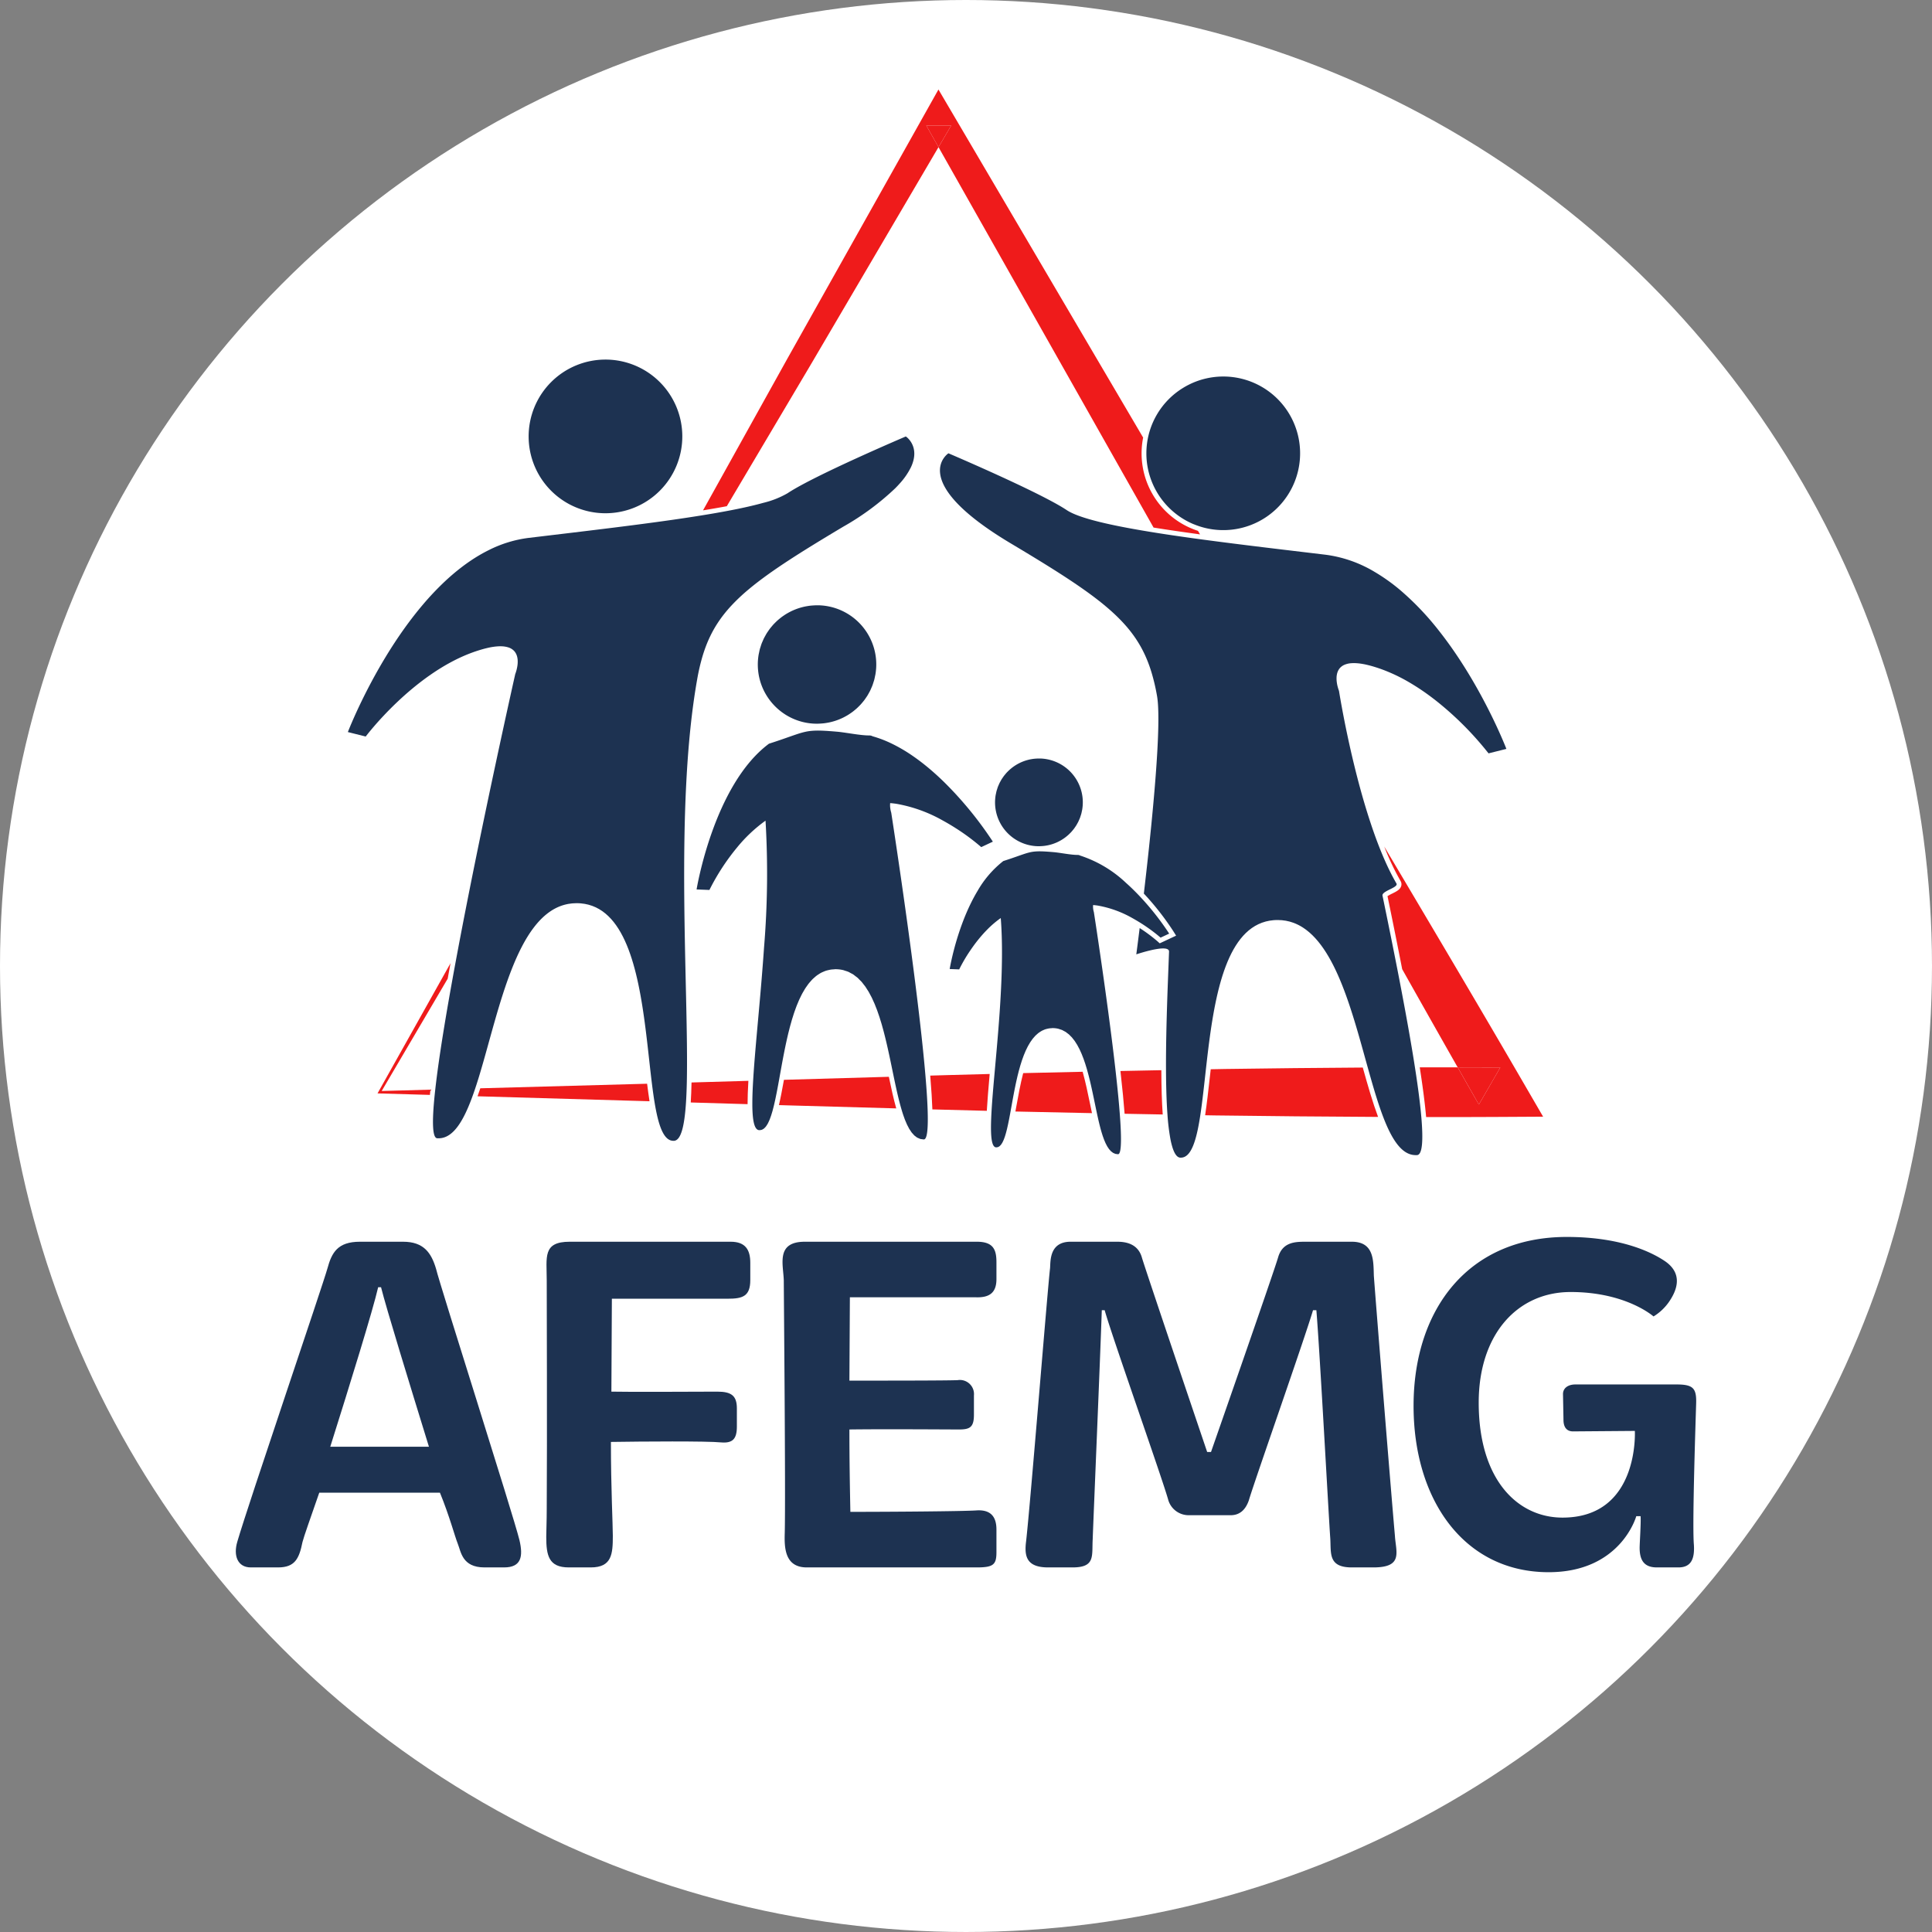 <svg id="a6363a1e-6eab-41e3-ba7a-d04d14e5dcf6" data-name="Camada 1" xmlns="http://www.w3.org/2000/svg" width="403.409" height="403.409" viewBox="0 0 403.409 403.409"><rect x="0" y="0" width="403.409" height="403.409" fill="#808080" stroke="none"/><title>afemg-logo</title><circle cx="201.704" cy="201.704" r="201.704" fill="#fff"/><path d="M144.592,301.843q-.284.857-.574,1.667l35.91,1.037c-.18-1.139-.345-2.366-.505-3.658Z" transform="translate(-44.303 -74.603)" fill="#ef1b1b"/><path d="M213.533,150.837l26.733-45.515-2.549-4.51,5.201-.005-2.652,4.515,44.907,79.439c3.017.485,6.28.958,9.709,1.423l-.433-.736a16.995,16.995,0,0,1-11.454-19.477l-40.079-68.157-2.66-4.524-2.542,4.528-28.989,51.643-17.625,31.704c1.747-.284,3.41-.572,4.964-.864Z" transform="translate(-44.303 -74.603)" fill="#ef1b1b"/><path d="M124.001,302.406l13.783-23.454q.284-1.565.592-3.232l-15.241,27.187,10.933.315c.036-.349.075-.716.116-1.095Z" transform="translate(-44.303 -74.603)" fill="#ef1b1b"/><path d="M295.6,302.309q-.033.297-.068.593.035-.295.068-.593" transform="translate(-44.303 -74.603)" fill="#ef1b1b"/><path d="M143.27,302.64c-.034.099-.068.197-.103.294.035-.097.069-.195.103-.294" transform="translate(-44.303 -74.603)" fill="#ef1b1b"/><path d="M278.254,298.232c.419,3.707.698,6.629.872,8.929q3.978.075,7.959.149c-.18-2.523-.274-5.584-.289-9.247q-4.268.081-8.542.169" transform="translate(-44.303 -74.603)" fill="#ef1b1b"/><path d="M295.223,305.39c-.024.187-.049.374-.074.558.025-.184.05-.371.074-.558" transform="translate(-44.303 -74.603)" fill="#ef1b1b"/><path d="M295.35,304.401c-.023.187-.047.373-.07.556.023-.183.047-.369.07-.556" transform="translate(-44.303 -74.603)" fill="#ef1b1b"/><path d="M270.365,298.392q-6.2.132-12.417.279c-.59,2.291-1.039,4.769-1.451,7.065-.059.325-.116.642-.173.955q7.98.181,15.989.339-.203-.954-.405-1.945c-.461-2.232-.944-4.559-1.543-6.693" transform="translate(-44.303 -74.603)" fill="#ef1b1b"/><path d="M300.266,297.807q-1.58.032-3.16.06c-.058.511-.114,1.021-.17,1.525-.33,2.968-.636,5.688-.996,8.08q.963.018,1.929.035,17.079.227,34.183.312c-1.124-2.999-2.144-6.54-3.194-10.308q-14.293.09-28.592.296" transform="translate(-44.303 -74.603)" fill="#ef1b1b"/><path d="M362.041,300.077c-9.465-16.297-19.093-32.501-28.705-48.714a54.311,54.311,0,0,0,3.414,7.208,1.312,1.312,0,0,1,.128,1.044c-.224.748-.999,1.134-1.897,1.58a9.43,9.43,0,0,0-.962.526c1.168,5.656,2.183,10.712,3.066,15.249q5.771,10.264,11.589,20.502c2.964.004,5.928.003,8.894.021l-4.473,7.743q-2.22-3.877-4.421-7.764-3.963-.007-7.923-.005c.688,4.425,1.11,7.8,1.334,10.386q7.745.008,15.483-.033l8.942-.05Z" transform="translate(-44.303 -74.603)" fill="#ef1b1b"/><path d="M289.306,186.405c1.271.187,2.575.373,3.904.558-1.329-.185-2.633-.371-3.904-.558" transform="translate(-44.303 -74.603)" fill="#ef1b1b"/><polygon points="193.413 26.208 195.963 30.718 198.614 26.203 193.413 26.208" fill="#ef1b1b"/><path d="M295.474,303.384c-.022.187-.045.374-.067.558.022-.184.045-.371.067-.558" transform="translate(-44.303 -74.603)" fill="#ef1b1b"/><path d="M357.568,297.493c-2.967-.018-5.931-.017-8.895-.021q2.208,3.882,4.421,7.764Z" transform="translate(-44.303 -74.603)" fill="#ef1b1b"/><path d="M242.633,299.075l-4.095.118c.248,2.948.388,5.26.449,7.058q5.667.161,11.365.297c.122-2.098.332-4.641.602-7.694-2.772.073-5.54.14-8.321.221" transform="translate(-44.303 -74.603)" fill="#ef1b1b"/><path d="M207.994,300.072c-.352,1.946-.685,3.73-1.048,5.281l2.201.066,22.295.622c-.559-1.979-1.049-4.225-1.542-6.599Z" transform="translate(-44.303 -74.603)" fill="#ef1b1b"/><path d="M188.697,300.628q-.048,2.313-.162,4.176l11.865.353c-.002-1.362.057-2.976.167-4.871Z" transform="translate(-44.303 -74.603)" fill="#ef1b1b"/><path d="M201.559,300.258c-.042.714-.079,1.409-.105,2.062.026-.654.063-1.347.105-2.062" transform="translate(-44.303 -74.603)" fill="#ef1b1b"/><path d="M201.454,302.32c-.043,1.044-.063,1.998-.06,2.868-.003-.87.017-1.824.06-2.868" transform="translate(-44.303 -74.603)" fill="#ef1b1b"/><path d="M255.311,306.668c.401-2.203.818-4.647,1.365-6.997-.547,2.35-.965,4.794-1.365,6.997" transform="translate(-44.303 -74.603)" fill="#ef1b1b"/><path d="M256.74,299.391c.056-.233.115-.464.174-.695-.059.231-.118.462-.174.695" transform="translate(-44.303 -74.603)" fill="#ef1b1b"/><path d="M330.999,301.38c-.012-.041-.024-.082-.036-.122.012.04.024.081.036.122" transform="translate(-44.303 -74.603)" fill="#ef1b1b"/><path d="M295.093,306.36c-.025.18-.051.359-.076.536.025-.177.051-.356.076-.536" transform="translate(-44.303 -74.603)" fill="#ef1b1b"/><path d="M332.62,306.473c-.041-.118-.082-.237-.124-.355.042.118.083.237.124.355" transform="translate(-44.303 -74.603)" fill="#ef1b1b"/><path d="M278.116,307.141c-.056-.726-.117-1.48-.188-2.268.071.788.132,1.542.188,2.268" transform="translate(-44.303 -74.603)" fill="#ef1b1b"/><path d="M331.321,302.462c-.022-.072-.044-.146-.066-.219.022.073.044.147.066.219" transform="translate(-44.303 -74.603)" fill="#ef1b1b"/><path d="M331.966,304.53c-.033-.103-.066-.207-.1-.312.034.105.067.209.1.312" transform="translate(-44.303 -74.603)" fill="#ef1b1b"/><path d="M331.64,303.504l-.079-.255Z" transform="translate(-44.303 -74.603)" fill="#ef1b1b"/><path d="M237.992,306.224h0c-.069-1.984-.228-4.358-.452-7.002.224,2.644.383,5.018.452,7.002" transform="translate(-44.303 -74.603)" fill="#ef1b1b"/><path d="M205.928,305.323c.052-.221.103-.457.154-.687-.051.233-.104.463-.157.686Z" transform="translate(-44.303 -74.603)" fill="#ef1b1b"/><path d="M332.293,305.521c-.039-.114-.077-.229-.115-.345.038.116.076.232.115.345" transform="translate(-44.303 -74.603)" fill="#ef1b1b"/><path d="M206.71,301.534q.13-.702.263-1.433-.132.731-.263,1.433" transform="translate(-44.303 -74.603)" fill="#ef1b1b"/><path d="M277.274,298.48c-.009-.075-.018-.152-.025-.228.007.076.016.153.025.228" transform="translate(-44.303 -74.603)" fill="#ef1b1b"/><path d="M294.932,307.453l.021-.137-.021.137" transform="translate(-44.303 -74.603)" fill="#ef1b1b"/><path d="M334.541,260.298c-.306.151-.616.307-.88.466.264-.159.574-.315.88-.466" transform="translate(-44.303 -74.603)" fill="#ef1b1b"/><path d="M180.629,302.422c-.023-.175-.047-.353-.07-.529.023.176.047.354.07.529" transform="translate(-44.303 -74.603)" fill="#ef1b1b"/><path d="M340,299.118q.28,1.877.506,3.585-.225-1.705-.506-3.585" transform="translate(-44.303 -74.603)" fill="#ef1b1b"/><path d="M331.882,250.39c.604,1.595,1.238,3.139,1.906,4.597-.668-1.459-1.302-3.002-1.906-4.597" transform="translate(-44.303 -74.603)" fill="#ef1b1b"/><path d="M335.39,259.845c-.243.15-.544.301-.85.453.306-.152.607-.303.85-.453" transform="translate(-44.303 -74.603)" fill="#ef1b1b"/><path d="M295.737,301.119q-.042.366-.083.729c.027-.242.055-.486.083-.729" transform="translate(-44.303 -74.603)" fill="#ef1b1b"/><path d="M340,299.118c-.08-.537-.165-1.09-.252-1.647.087.557.172,1.11.252,1.647" transform="translate(-44.303 -74.603)" fill="#ef1b1b"/><path d="M180.903,304.299c-.025-.161-.05-.326-.075-.49.025.164.05.329.075.49" transform="translate(-44.303 -74.603)" fill="#ef1b1b"/><path d="M180.499,301.44q-.035-.276-.07-.556.036.281.07.556" transform="translate(-44.303 -74.603)" fill="#ef1b1b"/><path d="M296.033,298.464q-.071.634-.14,1.259.069-.625.14-1.259" transform="translate(-44.303 -74.603)" fill="#ef1b1b"/><path d="M295.876,299.876c-.034.31-.068.618-.104.924.036-.306.07-.614.104-.924" transform="translate(-44.303 -74.603)" fill="#ef1b1b"/><path d="M180.763,303.372c-.024-.165-.047-.334-.071-.502.024.168.047.337.071.502" transform="translate(-44.303 -74.603)" fill="#ef1b1b"/><path d="M332.954,307.393c-.044-.118-.088-.238-.132-.359.044.121.088.241.132.359" transform="translate(-44.303 -74.603)" fill="#ef1b1b"/><path d="M296.045,298.359c.018-.157.035-.315.053-.473-.018.159-.035.316-.053.473" transform="translate(-44.303 -74.603)" fill="#ef1b1b"/><path d="M206.379,303.238c-.066.333-.134.663-.202.98.068-.317.136-.647.202-.98" transform="translate(-44.303 -74.603)" fill="#ef1b1b"/><path d="M271.912,300.392c-.01-.043-.02-.087-.029-.13.009.043.019.087.029.13" transform="translate(-44.303 -74.603)" fill="#ef1b1b"/><path d="M271.628,299.242c-.015-.059-.029-.118-.044-.177.015.059.029.118.044.177" transform="translate(-44.303 -74.603)" fill="#ef1b1b"/><path d="M331.291,248.779c-.247-.691-.486-1.391-.721-2.094.235.703.474,1.403.721,2.094" transform="translate(-44.303 -74.603)" fill="#ef1b1b"/><path d="M206.696,301.608c-.083.442-.166.876-.249,1.298.083-.422.166-.856.249-1.298" transform="translate(-44.303 -74.603)" fill="#ef1b1b"/><path d="M335.39,259.845c.405-.25.651-.502.495-.77.156.268-.09.52-.495.77" transform="translate(-44.303 -74.603)" fill="#ef1b1b"/><path d="M143.498,301.975c.012-.035.023-.068.035-.104h-.001c-.011.035-.023.07-.034.104" transform="translate(-44.303 -74.603)" fill="#ef1b1b"/><path d="M277.516,300.7c.116,1.091.223,2.15.319,3.169-.096-1.019-.203-2.078-.319-3.169" transform="translate(-44.303 -74.603)" fill="#ef1b1b"/><path d="M170.719,181.771a16.043,16.043,0,1,0-16.034-16.034,16.034,16.034,0,0,0,16.034,16.034" transform="translate(-44.303 -74.603)" fill="#1d3251"/><path d="M189.892,216.359a42.538,42.538,0,0,1,1.119-4.791q.335-1.11.733-2.145c.266-.692.556-1.361.872-2.013a24.407,24.407,0,0,1,1.608-2.824q.602-.91,1.298-1.79c.465-.587.964-1.166,1.499-1.743a39.801,39.801,0,0,1,3.674-3.448c4.505-3.763,10.801-7.729,19.699-13.038a55.012,55.012,0,0,0,10.824-7.998q.467-.468.867-.916a14.701,14.701,0,0,0,2.43-3.499,7.959,7.959,0,0,0,.484-1.307,6.009,6.009,0,0,0,.2-1.153c.012-.179.015-.352.01-.519a4.554,4.554,0,0,0-.237-1.333,4.472,4.472,0,0,0-1.032-1.677,3.304,3.304,0,0,0-.498-.428c-.001,0-19.107,8.131-24.698,11.859a19.062,19.062,0,0,1-5.07,2.005c-1.521.426-3.287.841-5.254,1.246-.962.198-1.974.393-3.028.587l-.067.012q-1.619.297-3.366.586c-.483.08-.977.16-1.474.24-1.895.303-3.88.602-5.942.897-2.604.372-5.325.737-8.122,1.098q-2.097.27-4.246.538c-5.723.714-11.665,1.412-17.49,2.112a25.536,25.536,0,0,0-8.312,2.545,33.044,33.044,0,0,0-3.824,2.234q-.927.626-1.825,1.312a45.378,45.378,0,0,0-3.474,2.945,59.031,59.031,0,0,0-4.748,5.021c-.992,1.174-1.942,2.378-2.847,3.594-1.358,1.825-2.616,3.677-3.771,5.498-.385.606-.758,1.21-1.119,1.807-.724,1.194-1.4,2.366-2.028,3.496q-.471.849-.906,1.663c-.579,1.085-1.109,2.12-1.589,3.088-2.162,4.354-3.305,7.34-3.305,7.34l3.728.932s9.787-13.048,22.37-17.58c.36-.13.704-.245,1.038-.353.104-.034.202-.063.303-.095.229-.071.453-.138.67-.2.106-.03.211-.058.314-.086q.318-.084.616-.155c.086-.02.175-.042.259-.061a14.24,14.24,0,0,1,1.514-.255c.072-.009.139-.013.209-.02.157-.014.309-.025.456-.032.072-.003.143-.005.213-.007.052-.001.109-.005.16-.005.039,0,.068.007.105.008a5.211,5.211,0,0,1,1.525.223c.045.014.09.028.132.043a3.091,3.091,0,0,1,.536.25c.027.015.049.033.075.05a2.636,2.636,0,0,1,.383.298c.019.019.041.036.06.055a2.419,2.419,0,0,1,.308.385c.019.029.036.058.054.087a2.972,2.972,0,0,1,.348.91c.007.033.015.065.02.097a3.995,3.995,0,0,1,.06.473c.002.026.002.051.003.077.008.147.009.294.003.439-.001.024,0,.047-.002.071-.007.157-.021.311-.039.462l-.012.093a8.242,8.242,0,0,1-.161.833c-.006.026-.013.051-.019.076-.03.116-.06.224-.089.321-.006.019-.011.034-.016.052-.026.085-.051.161-.073.227l-.012.034c-.024.07-.043.124-.059.163l-.01.027c-.011.027-.018.047-.018.047s-6.932,30.783-11.989,57.655q-.325,1.734-.641,3.442c-1.829,9.923-3.34,19.083-4.072,25.659-.044.391-.086.779-.124,1.152-.561,5.518-.496,8.943.516,9.024a3.95,3.95,0,0,0,.421.004c.086-.003.171-.009.256-.017.087-.009.174-.02.26-.034.083-.014.166-.033.248-.052.084-.021.168-.043.251-.069.081-.026.161-.055.24-.086.082-.032.162-.066.242-.103.079-.036.157-.076.234-.118.079-.043.157-.087.234-.136.076-.047.152-.098.228-.15.075-.053.15-.108.224-.166.075-.058.149-.119.223-.183.072-.061.145-.126.216-.193.073-.07.145-.141.217-.214.07-.071.14-.146.209-.222.071-.079.142-.16.212-.244.067-.08.133-.162.2-.246.07-.09.14-.182.209-.275.064-.088.128-.177.191-.268.069-.101.138-.202.207-.308.061-.093.122-.19.183-.288.068-.11.136-.221.203-.337.059-.099.118-.202.176-.305.068-.121.135-.243.202-.369.056-.105.111-.212.167-.32.067-.132.135-.265.201-.402.053-.108.106-.219.159-.33.067-.144.134-.288.201-.437.05-.11.1-.222.149-.335.068-.156.136-.313.203-.473q.07-.168.141-.339c.069-.168.137-.338.206-.511.043-.109.086-.221.129-.332.07-.184.141-.369.21-.557.04-.105.079-.212.118-.319.007-.02.014-.042.022-.062q.099-.27.196-.546c.035-.097.069-.196.103-.294.076-.22.152-.441.227-.665.012-.034.023-.07.035-.104.018-.054.036-.109.055-.165.079-.238.158-.478.237-.722.024-.077.048-.153.073-.23.085-.265.169-.531.253-.802l.049-.155q.137-.444.273-.896c.009-.029.018-.058.026-.087,4.061-13.502,7.653-32.661,17.758-35.313l.029-.006c.251-.065.505-.121.764-.165.072-.013.148-.017.221-.028.197-.029.395-.059.598-.075.109-.01.222-.009.333-.015.163-.008.325-.02.491-.02h.043q.446.001.872.04c.1.008.195.027.293.039.182.021.367.04.544.071.103.018.2.046.302.067.166.035.334.068.497.112.112.031.22.071.331.106.145.045.292.086.433.139.111.041.216.091.323.135.136.057.274.11.407.173.109.052.213.113.32.169.126.067.254.129.377.2.106.064.208.135.313.203.117.075.237.146.351.226.104.073.202.155.303.233.11.084.222.165.33.254.098.081.191.17.286.255.106.095.214.186.316.286.094.089.182.186.273.28.1.103.203.204.301.311.088.098.171.202.257.304.096.112.194.223.287.34.085.106.165.219.247.329.09.12.181.236.269.36.08.115.156.235.235.351.085.129.172.254.255.387.077.121.149.248.223.372.08.134.162.266.241.405.074.132.145.27.218.405.073.138.149.274.221.415.071.139.138.284.207.427.07.144.14.284.208.431.066.144.129.294.194.441.067.151.134.301.198.455.063.149.122.303.183.454.062.158.126.313.188.474.059.157.116.318.174.478.058.161.118.319.174.482.057.162.11.328.165.493s.111.329.164.497c.054.168.105.34.156.511.052.168.104.335.154.505.049.17.096.344.144.515.05.177.1.352.148.53.046.171.089.343.133.515.047.183.095.365.141.549.043.177.085.356.127.534.044.183.088.365.13.549.042.182.081.365.121.548.041.186.082.37.121.556.039.185.076.373.114.559.039.186.077.37.113.558.037.189.073.38.109.57.035.188.071.374.106.563q.051.283.1.569c.034.191.069.384.101.576.033.19.063.38.095.569.031.194.064.387.095.582s.061.391.091.587c.029.191.059.379.087.57.03.201.059.401.088.602.027.187.055.372.081.559q.043.309.085.616c.025.183.051.365.075.547q.042.315.082.628.036.269.07.537.039.311.078.619c.023.184.046.367.068.551.024.193.047.387.07.58.023.194.047.39.07.584.024.203.047.405.071.607.02.176.041.352.061.527.026.226.051.45.077.675.018.161.036.321.054.481.026.227.051.452.076.678q.027.228.051.456.052.471.105.936c.019.177.039.351.058.527.029.257.057.513.086.767.012.108.024.213.036.32q.042.366.082.728c.018.155.036.308.054.461.023.198.046.398.068.593.02.163.039.322.058.483q.035.281.067.557c.018.147.036.291.054.435l.003.024c.024.186.046.372.07.556.02.152.039.301.06.453.023.176.046.354.07.529.02.151.041.299.062.448.024.168.048.337.072.502.021.148.043.292.065.437.024.164.049.329.075.49.014.094.03.185.045.278.006.043.014.086.021.129.026.161.052.322.079.479.023.135.047.267.071.399.027.151.054.302.081.449.025.132.051.26.076.389.028.142.055.282.084.419.027.127.054.25.081.374.03.134.059.268.089.397.028.122.057.238.086.355.031.124.061.248.092.368.031.115.062.226.093.337.032.116.065.232.098.345.032.107.065.21.098.312.034.108.068.215.103.318.035.099.07.194.105.29.037.098.073.198.11.292.036.09.074.176.111.263.039.09.078.18.117.265.039.082.079.159.119.236.041.08.082.161.125.238.041.073.083.14.125.208.044.071.087.141.133.208.043.062.088.12.133.178.047.061.093.122.142.178.046.053.094.101.141.148.05.051.099.101.15.145.05.044.101.081.152.119.053.039.105.078.159.111a3.286,3.286,0,0,0,.329.164,1.79,1.79,0,0,0,.172.052,1.368,1.368,0,0,0,.179.042,1.541,1.541,0,0,0,.181.019,2.138,2.138,0,0,0,.254.008c1.461-.095,2.188-3.069,2.506-8.037.08-1.25.135-2.628.169-4.118.436-19.299-2.597-57.508,2.18-84.297" transform="translate(-44.303 -74.603)" fill="#1d3251"/><path d="M289.506,181.626a16.038,16.038,0,0,0,3.958,2.401c.063.027.128.045.19.07a16.037,16.037,0,1,0-1.135-29.162q-.648.325-1.259.708a16.016,16.016,0,0,0-1.754,25.983" transform="translate(-44.303 -74.603)" fill="#1d3251"/><path d="M354.78,222.136c-.795-1.546-1.702-3.224-2.716-4.975-1.013-1.75-2.135-3.573-3.358-5.408q-.611-.918-1.257-1.837c-.86-1.224-1.767-2.445-2.715-3.645a58.663,58.663,0,0,0-7.911-8.323,38.797,38.797,0,0,0-5.476-3.922,26.532,26.532,0,0,0-10.253-3.593c-2.184-.262-4.384-.525-6.585-.787q-1.099-.132-2.198-.263-2.197-.264-4.379-.529c-4.252-.518-8.43-1.041-12.407-1.576-.779-.105-1.552-.21-2.314-.315q-1.994-.278-3.905-.558-1.799-.266-3.506-.536c-9.114-1.443-16.123-2.996-18.763-4.756-5.593-3.728-24.699-11.86-24.699-11.86s-8.855,5.762,13.047,18.83c5.477,3.267,9.967,6.026,13.661,8.541q1.385.944,2.625,1.845c1.24.904,2.375,1.783,3.414,2.651q1.039.869,1.955,1.727.917.86,1.719,1.723c.535.576,1.034,1.155,1.499,1.743q.696.88,1.297,1.789a24.418,24.418,0,0,1,1.609,2.824c.315.652.605,1.321.872,2.013.266.692.51,1.405.732,2.146a42.032,42.032,0,0,1,1.119,4.79c.078.435.138.947.184,1.529.03.388.054.807.07,1.254.026.672.037,1.407.035,2.199q-.002.791-.021,1.654c-.024,1.15-.071,2.389-.136,3.698-.016.345-.035.696-.054,1.05-.053.969-.116,1.972-.186,3.002-.003.047-.006.094-.01.142q-.07,1.035-.151,2.103-.045.598-.094,1.205-.086,1.076-.179,2.175c-.194,2.287-.412,4.633-.643,6.971-.151,1.522-.307,3.04-.465,4.537-.008.074-.015.147-.022.22-.359,3.375-.728,6.634-1.073,9.571a56.831,56.831,0,0,1,6.138,7.829l.599.957-1.023.479-1.798.843-.6.281-.493-.443a32.941,32.941,0,0,0-3.695-2.745c-.422,3.386-.703,5.488-.703,5.488l.01-.003.048-.015c.013-.005.024-.009.046-.016l.13-.042c.029-.01.05-.016.084-.027.087-.029.187-.06.303-.096.02-.006.041-.013.062-.019.098-.031.206-.063.321-.098.046-.014.091-.026.139-.041.116-.034.238-.069.366-.107.038-.01.073-.02.112-.032.163-.046.334-.092.511-.138.044-.012.09-.024.135-.036.143-.038.288-.074.436-.11l.156-.038c.193-.046.387-.091.583-.133l.003-.001c.19-.04.379-.076.566-.11.053-.01.104-.019.156-.028.148-.024.292-.046.434-.066.046-.006.092-.014.137-.019.179-.022.352-.04.516-.049.03-.002.058-.002.088-.003.092-.005.183-.01.269-.01.028,0,.049.005.077.005.099.002.189.01.279.019.066.007.135.012.195.024a1.304,1.304,0,0,1,.223.064,1.156,1.156,0,0,1,.141.051.595.595,0,0,1,.158.128.562.562,0,0,1,.075.071.493.493,0,0,1,.076.291l.001.003c-.056,1.542-.128,3.36-.204,5.359q-.03.784-.061,1.605c-.077,2.108-.155,4.378-.218,6.716-.033,1.17-.062,2.355-.085,3.548-.024,1.191-.042,2.388-.054,3.579-.012,1.19-.017,2.375-.013,3.542,0,.135.002.267.002.402.005,1.028.016,2.043.035,3.032q.018.84.041,1.655c.05,1.625.123,3.17.228,4.597l.001.013a46.003,46.003,0,0,0,.595,4.994,16.212,16.212,0,0,0,.446,1.844c.416,1.327.95,2.103,1.627,2.147a1.944,1.944,0,0,0,.254-.007,1.766,1.766,0,0,0,.18-.018,1.673,1.673,0,0,0,.179-.042,1.705,1.705,0,0,0,.172-.053,1.673,1.673,0,0,0,.168-.077,1.79,1.79,0,0,0,.161-.087,1.877,1.877,0,0,0,.159-.11c.051-.038.103-.076.152-.119.051-.045.1-.095.15-.145.048-.048.096-.095.142-.149.049-.056.094-.116.141-.177.045-.059.09-.116.134-.18.045-.065.089-.136.133-.207.042-.068.084-.135.125-.209.043-.075.084-.156.125-.237.04-.077.08-.153.118-.235.04-.085.078-.176.117-.266.037-.086.075-.172.112-.263.037-.094.073-.194.11-.294.035-.094.07-.188.103-.287.037-.103.071-.213.106-.321.032-.103.064-.203.097-.31.033-.112.065-.229.097-.345.031-.112.063-.222.093-.336.031-.12.062-.245.093-.369.028-.118.057-.234.086-.354.03-.13.059-.264.089-.398.027-.123.054-.246.081-.373.028-.137.055-.279.084-.419.025-.129.05-.258.075-.39.028-.146.055-.298.082-.448.023-.133.048-.264.07-.4.028-.157.054-.318.08-.478.022-.136.044-.27.066-.407.018-.119.037-.242.055-.363l.021-.136c.021-.141.043-.28.063-.421.026-.177.051-.357.076-.536.019-.138.039-.274.057-.412.026-.184.05-.372.074-.558.02-.145.038-.287.057-.434.023-.182.047-.369.07-.555.02-.153.038-.305.057-.459.022-.184.045-.371.067-.558.02-.16.038-.32.058-.482q.035-.295.068-.593c.019-.154.036-.307.054-.461q.041-.361.083-.729c.012-.106.023-.212.035-.319q.053-.459.104-.924c.006-.051.011-.101.017-.153q.069-.624.14-1.259l.012-.105c.017-.158.035-.315.052-.473.018-.152.035-.304.052-.456.018-.158.035-.317.054-.476q.038-.336.077-.674c.019-.164.037-.328.057-.492.025-.219.05-.44.077-.661.02-.172.041-.345.061-.516q.039-.315.076-.631l.069-.549q.037-.31.077-.619c.023-.18.047-.359.07-.537q.042-.315.082-.628.037-.275.076-.547c.028-.206.055-.411.084-.616q.039-.272.079-.542.045-.314.091-.627.041-.261.08-.522c.033-.212.065-.424.099-.636.028-.178.059-.357.088-.536.033-.204.066-.409.102-.613.03-.179.062-.357.093-.536q.052-.304.108-.608c.033-.181.067-.36.101-.54.037-.196.074-.393.112-.588.037-.187.075-.372.113-.558.038-.187.075-.373.114-.559s.081-.371.121-.555c.04-.183.08-.367.121-.548.042-.185.087-.366.13-.55.042-.178.084-.357.128-.534.044-.181.091-.358.138-.537.045-.177.09-.355.137-.53.045-.172.094-.342.142-.514.05-.176.098-.354.149-.527.048-.167.1-.332.15-.497.053-.174.105-.35.16-.522.052-.163.107-.322.16-.483.056-.169.111-.339.168-.505.057-.162.116-.321.174-.481.059-.16.115-.322.175-.479.061-.16.125-.317.188-.474.061-.151.12-.305.182-.454.064-.154.132-.304.198-.455.065-.147.128-.296.195-.441.067-.146.138-.288.208-.431.069-.143.136-.287.207-.427.072-.142.147-.276.221-.414.073-.136.143-.273.218-.405.077-.137.157-.267.237-.4.076-.127.149-.256.227-.379.081-.13.167-.253.251-.379.079-.12.157-.242.238-.357.088-.124.18-.241.27-.361.082-.11.162-.223.247-.328.093-.119.19-.228.287-.341.085-.101.169-.205.257-.303.096-.106.197-.205.296-.308.092-.094.182-.194.277-.285.102-.097.207-.187.312-.28.096-.087.191-.178.291-.261.107-.089.219-.169.33-.254.1-.077.199-.158.302-.231.115-.081.234-.152.351-.228.105-.066.207-.138.313-.201.123-.072.251-.135.377-.201.108-.056.211-.117.321-.169.132-.062.27-.115.406-.172.108-.045.213-.095.323-.136.142-.052.288-.093.434-.139.11-.034.218-.075.331-.106.162-.044.331-.076.497-.111.101-.021.199-.049.302-.067.176-.032.361-.051.544-.073.097-.011.193-.029.293-.038.284-.025.575-.039.872-.04h.043c.157,0,.308.012.463.02.121.006.244.005.363.014.164.014.323.04.483.062.112.015.228.024.339.043.169.029.333.07.498.108.099.023.199.039.296.065.196.052.387.115.578.179.063.021.128.037.191.059a10.066,10.066,0,0,1,2.162,1.091c.029.019.056.041.086.06.198.134.394.272.587.42.044.035.086.073.13.108.175.137.35.277.52.427.049.043.096.09.144.134.164.148.327.296.486.454.046.045.09.095.135.141.159.162.318.325.473.497.045.05.088.104.133.154.152.174.306.349.455.532.043.053.086.111.129.166.147.184.295.371.438.565.043.058.084.118.126.177.143.196.286.393.424.598.041.06.08.124.121.184.138.208.277.416.411.632.038.06.075.124.113.185.135.221.27.443.402.671.034.059.067.12.1.178.135.234.267.471.397.713.032.06.064.122.096.183.13.245.26.492.387.744.028.056.056.116.085.173.129.258.255.519.38.784.028.057.054.116.082.174.125.269.25.541.373.816.022.051.044.103.066.154q.188.426.371.862c.022.048.041.099.062.148q.185.443.364.893l.054.135q.181.461.359.928c.017.042.031.085.048.127.119.317.238.638.355.96.012.033.024.067.035.101q.181.498.356,1.004c.01.026.018.053.027.08q.18.517.355,1.043c.006.014.009.03.014.045,1.392,4.174,2.587,8.62,3.755,12.808.357,1.279.711,2.535,1.068,3.751.011.04.024.081.036.122.085.29.171.577.256.863q.033.111.066.219.12.399.24.787l.079.255q.114.362.226.715c.033.105.066.209.1.312q.105.326.211.645c.039.115.077.231.116.345.067.201.135.399.203.596.042.119.083.238.124.356.067.189.135.376.202.56q.066.183.132.36c.054.145.108.287.163.43.012.031.023.062.035.092.047.122.094.244.141.364.064.164.13.325.195.484.05.122.1.244.15.363.065.154.129.303.195.451.051.121.104.24.157.356.064.142.129.281.194.419.055.117.11.232.165.346.065.131.13.261.196.389.057.112.114.223.173.331.064.122.13.241.196.36.059.106.12.211.18.314.066.111.132.221.199.328.062.102.126.2.189.298.067.102.134.201.201.299.065.093.129.183.195.272q.102.141.207.273c.067.086.134.168.202.249.069.083.139.163.21.241.069.077.139.152.211.225.071.073.142.143.215.211.072.068.144.132.217.196.074.062.148.123.222.181s.149.114.226.167c.075.052.15.102.226.15.077.048.155.093.235.135.077.042.155.082.233.119.08.037.161.07.242.102.08.032.16.061.241.086.082.027.166.048.251.069.082.02.164.038.247.052.086.015.173.025.26.034.085.008.171.015.257.017a3.952,3.952,0,0,0,.421-.004c1.1-.087,1.305-3.032.879-7.942q-.201-2.303-.574-5.147c-.15-1.136-.319-2.334-.506-3.585-.08-.537-.165-1.089-.252-1.647-.115-.739-.234-1.49-.36-2.262q-.165-1.015-.342-2.065-.355-2.103-.753-4.334c-.398-2.229-.825-4.548-1.279-6.938q-.45-2.388-.935-4.867-.273-1.393-.554-2.81c-.808-4.087-1.666-8.304-2.549-12.574-.064-.309.245-.59.685-.857.264-.159.574-.315.88-.466.305-.152.606-.303.849-.453.406-.25.652-.502.495-.77-.73-1.255-1.43-2.629-2.097-4.087-.668-1.459-1.303-3.002-1.906-4.598q-.302-.796-.591-1.611c-.247-.691-.487-1.391-.721-2.094-.686-2.054-1.324-4.148-1.908-6.22-.47-1.669-.906-3.324-1.309-4.931-.267-1.071-.52-2.121-.759-3.139-.712-3.057-1.288-5.834-1.721-8.066-.145-.744-.274-1.427-.386-2.04-.113-.613-.211-1.156-.291-1.618-.203-1.156-.306-1.811-.306-1.811s-.006-.019-.017-.047l-.011-.027c-.015-.04-.034-.092-.059-.163-.003-.011-.007-.022-.011-.033-.023-.067-.048-.145-.074-.232l-.015-.046c-.029-.097-.06-.206-.089-.322l-.02-.077a7.974,7.974,0,0,1-.16-.833l-.012-.092c-.019-.151-.033-.305-.04-.463-.001-.023,0-.047-.001-.071-.006-.145-.005-.292.003-.439,0-.026,0-.051.002-.077a4.463,4.463,0,0,1,.06-.473c.006-.032.014-.064.021-.097a2.942,2.942,0,0,1,.348-.909c.018-.03.034-.059.054-.088a2.46,2.46,0,0,1,.307-.384c.019-.02.042-.037.061-.056a2.518,2.518,0,0,1,.383-.298c.025-.017.048-.035.075-.05a3.188,3.188,0,0,1,.535-.249c.043-.016.088-.03.133-.044a4.27,4.27,0,0,1,.689-.165h.003a6.429,6.429,0,0,1,.832-.058c.038-.001.067-.007.106-.007.051,0,.107.004.16.005.069.001.141.004.213.007.146.006.299.017.456.032.069.006.137.011.209.018a14.811,14.811,0,0,1,1.514.257c.084.018.173.041.258.061.2.047.405.097.616.154.103.028.209.057.315.087.216.061.441.128.669.199.101.032.2.061.304.095.334.108.677.224,1.038.353a35.253,35.253,0,0,1,5.667,2.666,46.976,46.976,0,0,1,4.131,2.699c.653.476,1.288.962,1.903,1.452a66.735,66.735,0,0,1,10.668,10.763l3.728-.932s-1.411-3.686-4.062-8.84" transform="translate(-44.303 -74.603)" fill="#1d3251"/><path d="M230.176,242.295c.412.032.849.077,1.341.153a30.25,30.25,0,0,1,9.644,3.481c.946.515,1.833,1.047,2.65,1.567a44.827,44.827,0,0,1,5.378,3.987l2.426-1.138a76.284,76.284,0,0,0-10.165-12.427q-.484-.475-.987-.945c-1.005-.94-2.06-1.861-3.159-2.735-.732-.583-1.483-1.146-2.252-1.681a33.192,33.192,0,0,0-4.796-2.803,24.04,24.04,0,0,0-3.8-1.426c-.002-.014-.027-.031-.066-.048-.014-.006-.036-.013-.054-.019a.972.972,0,0,0-.096-.033c-.022-.007-.045-.011-.068-.016-.038-.009-.075-.02-.113-.026-.024-.004-.042-.004-.065-.007-.036-.004-.073-.01-.101-.01l-.018-.005-.006.006h-.124c-.103,0-.225-.008-.337-.012-.111-.004-.216-.005-.335-.013-.142-.009-.296-.023-.448-.037-.125-.011-.245-.02-.375-.034-.161-.017-.328-.038-.495-.058-.13-.016-.256-.03-.388-.047-.179-.024-.361-.049-.543-.075-.127-.018-.252-.035-.378-.053-.183-.027-.364-.054-.545-.081-.314-.047-.62-.091-.919-.135-.098-.015-.201-.031-.296-.044-.194-.028-.373-.052-.554-.076-.087-.011-.181-.025-.264-.036-.255-.032-.494-.059-.71-.078-.445-.039-.859-.073-1.246-.103-.159-.013-.297-.021-.447-.032-.215-.015-.437-.032-.636-.044-.145-.008-.271-.013-.408-.02-.182-.009-.371-.02-.539-.025-.123-.005-.232-.005-.349-.007-.164-.004-.333-.009-.485-.009-.031,0-.059.002-.089.002-.204.001-.398.006-.587.015-.065.002-.129.006-.192.01-.156.009-.31.02-.458.035-.056.005-.111.01-.166.016-.196.022-.389.047-.577.079-.016.002-.031.006-.046.008-.175.03-.348.065-.522.104-.054.012-.109.025-.163.038-.145.034-.292.071-.44.112-.051.014-.101.027-.153.041-.197.056-.398.116-.609.183l-.015.005c-.209.066-.428.139-.656.216-.068.023-.138.047-.209.072-.188.064-.383.131-.589.203-.072.026-.141.049-.216.076-.282.098-.579.203-.899.315q-.387.135-.817.284c-.101.035-.203.07-.307.105q-.39.133-.817.277c-.122.041-.241.081-.367.123-.405.135-.827.273-1.287.421-11.577,8.626-15.113,30.433-15.113,30.433l2.678.106a46.566,46.566,0,0,1,5.76-8.855,30.955,30.955,0,0,1,5.956-5.616,187.436,187.436,0,0,1-.307,26.443c-.308,4.483-.688,8.88-1.057,13.003-.147,1.649-.293,3.254-.431,4.804-.276,3.098-.523,5.973-.698,8.529-.035.523-.066,1.024-.095,1.52-.042.715-.079,1.409-.106,2.062-.043,1.044-.063,1.998-.059,2.868,0,.052-.002.111-.001.163.007.91.043,1.717.113,2.408.176,1.727.566,2.73,1.256,2.821a1.279,1.279,0,0,0,.351-.022,1.25,1.25,0,0,0,.236-.047,1.399,1.399,0,0,0,.243-.119,1.589,1.589,0,0,0,.214-.135,2.364,2.364,0,0,0,.224-.215c.066-.07.132-.135.196-.217.071-.093.139-.201.208-.309.059-.094.119-.183.177-.288.067-.123.13-.263.195-.4.054-.116.108-.226.16-.35.063-.153.124-.321.186-.488.047-.133.097-.26.144-.402.062-.183.12-.382.18-.58.043-.144.087-.283.13-.434.06-.219.119-.452.178-.685.037-.148.077-.29.113-.443.009-.04.018-.083.028-.123.053-.223.105-.453.157-.687.031-.14.063-.274.094-.418.068-.317.136-.647.202-.98.023-.112.046-.219.068-.332.083-.422.167-.856.25-1.298.003-.024.008-.048.013-.073.087-.468.175-.947.263-1.433.521-2.882,1.07-6.052,1.779-9.099.028-.123.056-.248.085-.37.077-.327.161-.649.243-.972.049-.197.097-.394.148-.588.077-.29.159-.574.239-.861.062-.218.121-.44.186-.656.079-.267.164-.526.247-.788.071-.226.141-.457.216-.68.083-.246.172-.483.258-.723.083-.228.162-.458.248-.679.089-.229.184-.448.277-.67.091-.22.181-.442.277-.655s.198-.413.298-.618c.101-.207.201-.418.307-.617.103-.195.213-.376.321-.562.112-.193.223-.389.341-.572.111-.175.229-.336.345-.501.124-.175.246-.353.375-.517.121-.154.249-.295.375-.438.135-.155.27-.31.41-.452.132-.132.27-.249.407-.371.147-.13.295-.261.448-.378.143-.109.291-.203.439-.298.161-.105.321-.209.488-.298.154-.083.314-.151.474-.22.174-.076.349-.15.53-.211.167-.055.339-.095.512-.136.188-.044.377-.086.573-.115.18-.025.367-.036.553-.047.129-.007.249-.032.381-.032.152,0,.305.005.461.015a6.721,6.721,0,0,1,1.162.174c.145.035.278.095.418.139a6.545,6.545,0,0,1,.655.221c.162.069.31.167.465.25.176.093.359.174.527.283.162.105.31.235.465.355.15.113.304.213.448.339.157.139.303.303.454.457.128.129.262.247.386.386.151.173.292.368.437.556.11.142.227.273.334.424.133.188.256.396.384.596.107.17.221.33.324.506.117.2.225.417.336.626.105.197.214.384.314.588.106.215.204.445.305.669.097.214.198.422.292.644.087.205.166.422.249.633.101.254.204.503.3.766.066.182.128.373.192.559.105.302.212.601.313.913.052.161.099.33.15.494.108.345.215.686.317,1.039.034.121.066.247.1.369.113.401.226.804.332,1.214.016.06.031.123.046.185.764,2.959,1.384,6.086,1.997,9.036.501,2.408,1,4.689,1.571,6.657.089.308.179.612.272.904.012.036.022.076.034.112.105.322.213.625.322.924.031.082.059.172.089.252.101.266.208.51.315.756.043.099.082.207.126.302.097.213.202.402.304.597.058.109.113.229.172.333.097.168.201.312.303.463.071.107.139.226.213.324.099.131.205.235.309.35.084.094.164.2.251.282a3.438,3.438,0,0,0,.319.246,2.978,2.978,0,0,0,.292.22,26.279,26.279,0,0,0,.665.287,2.276,2.276,0,0,0,.352.049,2.481,2.481,0,0,0,.388.049c.71-.008.915-2.405.779-6.297-.069-1.984-.227-4.358-.452-7.002-.143-1.688-.313-3.486-.507-5.365q-.147-1.443-.311-2.944c-.219-1.998-.456-4.064-.708-6.162-.189-1.575-.385-3.166-.586-4.764-.268-2.129-.545-4.267-.825-6.38-.281-2.112-.563-4.2-.843-6.229q-.21-1.522-.416-2.997c-.137-.981-.272-1.944-.406-2.883q-.201-1.41-.393-2.746c-.192-1.335-.377-2.608-.553-3.807-.935-6.394-1.598-10.655-1.598-10.655a5.485,5.485,0,0,1-.199-.929,4.473,4.473,0,0,1-.019-1.066" transform="translate(-44.303 -74.603)" fill="#1d3251"/><path d="M215.733,201.013c-.357-.024-.71-.024-1.062-.018-.192.004-.381.016-.571.028-.217.014-.432.03-.646.054-.189.022-.374.052-.56.082-.21.035-.42.072-.626.117-.182.04-.363.085-.543.133-.204.054-.405.112-.605.176-.176.057-.35.117-.522.182q-.294.11-.582.233c-.168.073-.333.148-.497.227q-.281.138-.556.288c-.158.088-.315.177-.47.27-.178.109-.352.223-.524.34-.149.101-.297.203-.441.31-.168.125-.33.257-.491.39-.138.113-.276.227-.408.347-.157.14-.306.288-.455.436-.126.126-.253.25-.373.381-.143.156-.278.319-.414.483-.112.135-.226.269-.334.41-.13.171-.251.351-.372.529-.097.144-.199.285-.291.434-.116.187-.22.381-.326.575-.083.151-.17.298-.246.453-.101.203-.188.414-.277.623-.067.155-.138.306-.199.464-.085.224-.154.456-.226.687-.048.152-.103.3-.145.454-.07.26-.123.528-.176.795-.027.132-.063.261-.085.394-.068.405-.118.815-.146,1.233a12.473,12.473,0,0,0-.02,1.266,12.312,12.312,0,0,0,1.114,4.716c.167.362.35.716.55,1.058a12.425,12.425,0,0,0,4.085,4.244,12.287,12.287,0,0,0,4.524,1.736,12.617,12.617,0,0,0,1.257.148c.357.024.71.024,1.061.018.192-.004.382-.015.572-.028.216-.014.432-.029.646-.054.189-.022.374-.052.56-.082.21-.034.419-.072.626-.117.182-.04.363-.085.543-.133.203-.054.405-.112.604-.176q.266-.086.523-.182c.196-.073.389-.151.581-.233q.252-.108.498-.227c.187-.091.372-.188.554-.288.16-.088.317-.176.471-.27.179-.109.353-.223.524-.34.15-.101.297-.203.442-.31.168-.125.33-.256.49-.389.139-.114.276-.228.409-.347.157-.141.306-.289.454-.437.126-.125.252-.25.372-.38.145-.157.28-.32.416-.484.112-.136.226-.269.334-.41.129-.171.25-.35.371-.528.098-.144.2-.286.292-.434.115-.187.219-.382.326-.575.082-.151.17-.299.246-.454.1-.203.187-.414.277-.624.067-.154.138-.305.197-.463.086-.225.156-.458.228-.689.048-.15.103-.298.145-.452.071-.261.123-.531.177-.8.027-.13.062-.257.084-.389q.102-.606.146-1.233a12.315,12.315,0,0,0-1.095-5.981c-.166-.363-.35-.716-.549-1.059a12.353,12.353,0,0,0-9.866-6.128" transform="translate(-44.303 -74.603)" fill="#1d3251"/><path d="M282.407,267.285c1.007.631,1.883,1.247,2.566,1.762.42.315.77.593,1.038.813.269.22.456.381.551.464l.072.064,1.798-.843a56.007,56.007,0,0,0-5.446-7.037c-.288-.319-.589-.64-.895-.962-.832-.873-1.726-1.751-2.678-2.599a25.271,25.271,0,0,0-9.62-5.714c-.001-.01-.021-.022-.049-.035-.011-.005-.027-.01-.04-.015-.023-.008-.044-.016-.07-.024-.018-.005-.037-.008-.054-.012-.027-.007-.054-.014-.081-.019-.018-.003-.031-.003-.048-.005-.026-.003-.055-.007-.075-.007l-.013-.004-.005.004c-.03.001-.06.001-.092.001-.077,0-.167-.007-.25-.01-.082-.003-.16-.004-.248-.009-.107-.007-.221-.018-.336-.028-.09-.008-.177-.014-.271-.024-.123-.013-.25-.03-.377-.045-.094-.011-.185-.021-.279-.034-.136-.017-.274-.037-.411-.057-.091-.012-.179-.024-.27-.037-.179-.026-.355-.052-.531-.079-.134-.02-.262-.038-.393-.058-.13-.019-.261-.039-.386-.056-.151-.022-.293-.041-.433-.06-.055-.007-.114-.016-.167-.023-.19-.023-.367-.043-.528-.057-.33-.029-.636-.055-.922-.077-.087-.007-.161-.011-.244-.017-.193-.014-.387-.029-.563-.039-.084-.005-.156-.008-.236-.012-.158-.008-.318-.017-.462-.022-.094-.003-.178-.003-.267-.005-.118-.002-.239-.006-.349-.006-.026,0-.048.001-.074.001-.148.001-.29.005-.426.01-.049.003-.098.006-.146.008-.116.007-.228.016-.338.026-.041.004-.083.007-.123.012-.145.016-.288.035-.428.058l-.035.007c-.128.022-.257.048-.385.076-.041.01-.082.019-.122.029-.106.025-.213.052-.322.082-.039.01-.078.021-.118.032-.146.041-.293.085-.448.134l-.019.006c-.153.049-.314.103-.482.16-.048.015-.097.032-.146.049-.146.05-.297.103-.458.159-.04.013-.077.027-.118.041-.17.059-.348.122-.536.188-.026.009-.05.017-.076.027l-.002.001c-.213.074-.442.153-.681.236-.076.027-.155.054-.234.081-.194.066-.397.134-.61.206-.086.029-.169.057-.258.086-.301.101-.616.204-.959.314a21.49,21.49,0,0,0-5.368,6.219c-.544.904-1.044,1.839-1.501,2.78-.609,1.255-1.143,2.524-1.609,3.755a57.743,57.743,0,0,0-1.85,5.85c-.183.709-.335,1.348-.458,1.894-.285,1.275-.411,2.047-.411,2.047l1.985.079a32.748,32.748,0,0,1,2.308-3.943q.281-.412.592-.847a31.077,31.077,0,0,1,2.138-2.661q.401-.444.829-.877a20.519,20.519,0,0,1,2.812-2.392c.094,1.209.161,2.453.202,3.721.041,1.269.057,2.563.053,3.873-.011,3.931-.208,8.01-.482,11.996-.091,1.329-.192,2.647-.296,3.946q-.158,1.95-.322,3.831c-.111,1.252-.221,2.477-.327,3.663-.046.509-.091,1.008-.135,1.502-.258,2.884-.483,5.511-.613,7.746-.265,4.536-.142,7.458.894,7.596a.904.904,0,0,0,.261-.017.863.863,0,0,0,.174-.034,1.033,1.033,0,0,0,.18-.088,1.103,1.103,0,0,0,.158-.1,1.481,1.481,0,0,0,.167-.161,1.877,1.877,0,0,0,.144-.159c.054-.069.104-.15.155-.23.044-.07.088-.135.13-.212.05-.092.098-.195.146-.298.04-.085.08-.166.118-.259.048-.113.093-.238.138-.363.036-.097.072-.191.107-.295.045-.137.089-.285.133-.432.032-.106.064-.209.095-.32.045-.162.089-.335.133-.508.028-.109.057-.215.084-.328.046-.193.092-.397.137-.601.023-.103.047-.202.069-.307.051-.237.102-.484.152-.734.015-.08.032-.157.049-.238.061-.311.122-.632.183-.958l.012-.06c.049-.261.097-.531.146-.799.401-2.203.819-4.648,1.366-6.997.021-.093.041-.188.063-.281.056-.233.115-.463.174-.695l.005-.02c.037-.147.072-.294.111-.44.057-.215.117-.426.177-.638.046-.162.09-.325.137-.485.059-.199.123-.393.185-.589.053-.166.104-.335.158-.498.063-.184.129-.362.195-.542.059-.166.118-.335.18-.497.067-.171.138-.335.207-.501.068-.161.133-.325.203-.48.072-.158.148-.308.222-.46.075-.154.149-.309.227-.456.077-.145.159-.28.239-.417.083-.143.164-.287.251-.423.083-.129.171-.249.258-.372.091-.13.181-.261.276-.382.09-.114.185-.219.278-.325.1-.114.2-.23.304-.334.098-.099.199-.186.301-.275.109-.097.218-.194.332-.281.105-.08.215-.149.324-.221.119-.077.238-.154.362-.22.115-.062.234-.112.352-.163.129-.056.258-.112.393-.156.123-.041.251-.07.379-.101.139-.033.28-.065.424-.085.134-.019.272-.027.41-.034.095-.006.185-.025.283-.025.112,0,.225.004.341.011a5.104,5.104,0,0,1,.861.129c.115.028.222.076.333.111.155.05.314.091.462.155.116.051.222.121.334.18.134.071.272.133.4.216.119.077.23.174.344.261.11.085.225.16.333.254.111.097.214.214.321.322.1.1.204.193.301.302.103.119.2.254.3.381.09.115.184.222.271.344.101.142.193.298.288.449.079.124.161.239.237.368.095.163.182.339.273.51.069.13.142.254.208.389.086.174.165.36.247.542.065.144.133.281.195.43.074.173.14.355.209.533.067.168.135.331.198.503.061.168.118.344.177.516.066.191.134.378.197.574.051.158.097.322.147.483.067.217.135.432.198.652.036.122.067.248.101.37.011.036.021.073.03.109.064.231.129.461.191.696.014.059.029.118.044.177.087.338.172.677.255,1.02.009.043.019.086.029.129.53,2.228.973,4.533,1.429,6.658.269,1.255.544,2.447.843,3.519.007.023.012.046.019.069.079.279.16.545.243.807.015.045.027.094.042.139.075.233.155.453.234.671.024.064.046.135.071.199.07.186.146.358.22.532.037.082.07.173.106.252.07.152.145.289.22.429.044.085.087.179.132.259.071.121.145.224.218.334.056.082.108.173.165.25.071.093.147.168.221.25.064.073.127.154.194.218a2.424,2.424,0,0,0,.228.175,2.314,2.314,0,0,0,.224.17,2.217,2.217,0,0,0,.24.106,1.993,1.993,0,0,0,.253.107,2.158,2.158,0,0,0,.256.035,1.88,1.88,0,0,0,.291.037c.22-.003.375-.313.473-.884.039-.228.069-.498.091-.806.033-.463.047-1.012.043-1.638q-.002-.312-.009-.65c-.01-.45-.026-.933-.051-1.445-.023-.511-.053-1.052-.09-1.619-.03-.457-.065-.935-.102-1.425-.056-.725-.117-1.48-.188-2.267q-.045-.495-.092-1.004c-.097-1.019-.203-2.078-.32-3.169-.077-.727-.158-1.469-.242-2.221-.009-.075-.017-.152-.025-.227-.204-1.81-.427-3.678-.661-5.566-.293-2.359-.603-4.747-.915-7.078-.105-.777-.209-1.549-.313-2.31q-.156-1.143-.31-2.254c-.668-4.811-1.299-9.1-1.737-12.022-.067-.449-.131-.866-.188-1.248-.259-1.717-.415-2.716-.415-2.716s-.004-.011-.01-.033c-.014-.044-.037-.128-.064-.241-.025-.112-.053-.255-.074-.413a3.67,3.67,0,0,1-.03-.516c.001-.091.007-.182.017-.274.305.023.629.057.994.113a22.407,22.407,0,0,1,7.143,2.578c.27.148.526.296.782.446q.488.283.939.567" transform="translate(-44.303 -74.603)" fill="#1d3251"/><path d="M256.338,249.884a9.141,9.141,0,0,0,4.282,1.396c.266.018.527.018.787.013.142-.002.283-.011.422-.02.161-.011.321-.022.481-.041.138-.016.276-.037.413-.06.156-.026.311-.053.465-.087.134-.029.268-.063.401-.098.151-.041.302-.083.45-.131.129-.042.257-.087.384-.134q.219-.081.434-.174c.123-.053.246-.108.366-.167q.209-.102.413-.215c.117-.064.233-.129.347-.199.132-.08.262-.166.39-.252.111-.075.219-.15.325-.229.125-.093.246-.191.367-.29.1-.084.202-.167.299-.255.117-.105.228-.215.339-.326.093-.092.186-.184.275-.28.106-.116.207-.238.308-.359.082-.1.167-.199.246-.302.096-.127.186-.26.276-.393.072-.106.147-.211.216-.322.085-.138.163-.281.241-.424.061-.112.126-.222.182-.337.076-.15.14-.307.206-.462.049-.115.102-.227.147-.343.062-.166.114-.338.168-.509.035-.112.076-.222.106-.336.053-.192.091-.389.13-.585.021-.1.048-.197.065-.297.049-.298.086-.601.107-.909v-.004a9.197,9.197,0,0,0,.016-.938c-.011-.309-.036-.615-.077-.917a9.161,9.161,0,0,0-8.465-7.9c-.265-.018-.527-.018-.787-.013-.142.002-.283.011-.422.02-.161.01-.322.022-.48.041-.139.016-.277.037-.414.06-.156.025-.311.053-.465.086-.134.03-.268.064-.401.099-.151.04-.302.083-.449.131-.13.042-.258.087-.386.134-.146.054-.29.112-.432.173-.124.054-.247.109-.367.168-.139.068-.277.139-.413.214-.117.065-.233.13-.348.199-.131.081-.261.166-.389.253-.11.074-.219.15-.325.229-.125.092-.246.19-.366.289-.101.084-.203.168-.301.257-.116.104-.227.213-.337.323-.093.093-.187.185-.276.282-.106.116-.207.236-.306.358-.084.1-.169.199-.248.304-.096.126-.185.258-.275.389-.073.108-.148.214-.218.325-.085.137-.161.28-.239.422-.061.113-.127.223-.183.339-.075.15-.139.305-.206.46-.048.115-.102.228-.147.345-.062.165-.113.335-.166.505-.036.114-.077.225-.108.341-.052.189-.089.383-.129.577-.021.102-.048.201-.066.305-.049.289-.083.583-.104.882,0,.01-.002.019-.003.03a9.146,9.146,0,0,0,4.244,8.359" transform="translate(-44.303 -74.603)" fill="#1d3251"/><path d="M119.465,333.881h9.001c4.3,0,5.9,2.3,6.9,5.7.8,3.401,16.101,51.303,17.401,56.604.8,3.4.4,5.7-3.2,5.7h-4.1c-4.701,0-4.9-3.3-5.6-5-.601-1.5-1.701-5.7-3.701-10.6H110.965c-1.8,5.2-3.2,9.1-3.5,10.299-.7,3.501-1.6,5.301-5.101,5.301h-5.7c-2.7,0-3.7-2.4-2.8-5.4,2.4-8.2,17.801-53.404,18.801-57.003.9-3.301,2.1-5.601,6.8-5.601m-6.2,42.803h20.601c-4.1-13.301-8.9-28.902-10-33.303h-.601c-1.1,4.801-5.9,20.302-10,33.303" transform="translate(-44.303 -74.603)" fill="#1d3251"/><path d="M163.263,333.881h33.602c3.101,0,4.101,1.7,4.101,4.4v3.6c0,3.4-1.601,3.9-4.702,3.9h-24.2l-.1,19.402c4.6.099,16.901,0,22.101,0,2.9,0,4.1.8,4.1,3.5v3.801c0,2.599-.9,3.5-3.3,3.299-2.9-.299-16.601-.2-23.001-.099,0,9.6.399,17.2.399,19.6,0,3.801-.199,6.601-4.6,6.601h-4.6c-4.2,0-4.7-2.5-4.7-6.4,0-1.1.1-3.201.1-5.801.1-14.401,0-45.603,0-47.702,0-4.901-.9-8.101,4.8-8.101" transform="translate(-44.303 -74.603)" fill="#1d3251"/><path d="M212.362,333.881h35.902c3.5,0,4.101,1.7,4.101,4.3v3.5c0,2.801-1.4,3.9-4.301,3.801h-26.302l-.099,17.401c7.4,0,20.201,0,22.601-.101a2.947,2.947,0,0,1,3.4,3.201v4c0,2.6-.8,3.1-3.1,3.1-2.9,0-15.301-.099-22.901,0,0,6.5.099,12.001.2,17.201,7.6,0,23.301-.1,26.301-.299,2.9-.201,4.201,1.2,4.201,4v4.7c0,2.6-.601,3.2-4.101,3.2h-35.502c-4.6,0-4.701-4.101-4.6-7.2.2-7.901-.2-50.404-.2-52.703-.1-3.401-1.701-8.101,4.4-8.101" transform="translate(-44.303 -74.603)" fill="#1d3251"/><path d="M267.863,333.881h9.7c1.8,0,4.401.4,5.2,3.4,1.101,3.6,13.601,40.502,13.601,40.502h.801s13-37.202,14.001-40.602c.899-3.2,3.5-3.3,5.7-3.3h9.7c4.7,0,4.5,4,4.601,7.101.5,6.799,3.5,44.102,4.4,54.302.199,3.401,1.8,6.601-4.501,6.601h-4.5c-5,0-4.3-3-4.5-6.101-.3-4-2.2-39.301-2.9-47.602h-.7c-1.8,6.1-12.401,36.202-13.401,39.702-.8,2.3-2.2,3.101-3.801,3.101h-8.799a4.441,4.441,0,0,1-4.202-3.101c-1.099-4.101-11.799-34.302-13.3-39.702h-.6c-.4,11.7-1.7,42.303-1.9,47.803-.2,3.5.6,5.9-4.201,5.9h-5.099c-4.601,0-5.001-2.4-4.601-5.5.901-7.9,4.5-52.903,5-57.004.101-1.6-.099-5.5,4.301-5.5" transform="translate(-44.303 -74.603)" fill="#1d3251"/><path d="M353.063,367.483c0,16.201,8.2,24.002,17.501,24.002,16.102,0,15.101-18.102,15.101-18.102l-12.901.101c-1.5,0-2-1.101-2-2.4l-.1-5.401c0-1.2,1.001-2,2.6-2h21.102c3.5,0,4.2.8,4.099,4-.099,3.401-.799,24.002-.5,29.102.301,3.4-.599,5.1-3.2,5.1h-4.5c-2.5,0-3.599-1.299-3.599-4.1,0-.9.299-5.3.199-6.6h-.9s-3.2,11.7-18.301,11.7c-17.702,0-28.302-15.201-28.202-35.002.1-19.901,11.401-35.002,32.002-35.002,12,0,18.301,3.601,20.402,5,2.099,1.401,4.099,4,.899,8.601a10.771,10.771,0,0,1-3.2,3s-5.7-5.101-17.301-5.101c-11.1,0-19.201,8.801-19.201,23.102" transform="translate(-44.303 -74.603)" fill="#1d3251"/></svg>